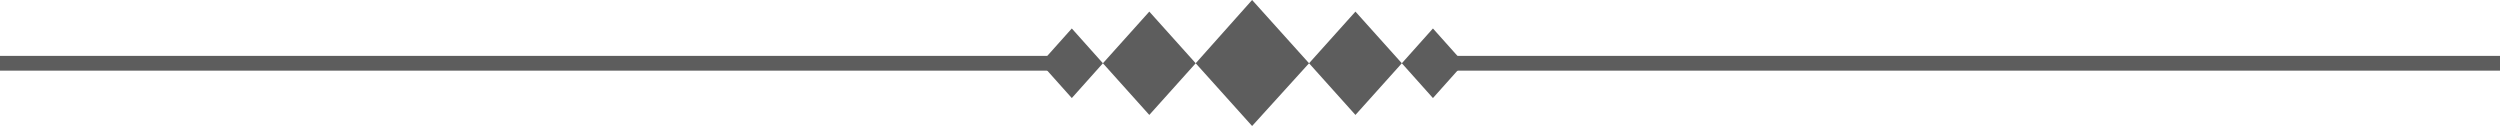 <?xml version="1.0" encoding="utf-8"?>
<!-- Generator: Adobe Illustrator 19.0.0, SVG Export Plug-In . SVG Version: 6.00 Build 0)  -->
<svg version="1.1" id="Layer_1" xmlns="http://www.w3.org/2000/svg" xmlns:xlink="http://www.w3.org/1999/xlink" x="0px" y="0px"
	 viewBox="0 0 474.2 23.9" style="enable-background:new 0 0 474.2 23.9;" xml:space="preserve">
<style type="text/css">
	.st0{fill:#5D5D5D;}
</style>
<g id="XMLID_12_">
	<polygon id="XMLID_19_" class="st0" points="248.3,12 257.1,21.8 265.9,12 257.1,2.2 	"/>
	<polygon id="XMLID_18_" class="st0" points="265.9,12 271.8,18.6 277.7,12 271.8,5.4 	"/>
	<polygon id="XMLID_17_" class="st0" points="226.8,12 218,2.2 209.2,12 218,21.8 	"/>
	<polygon id="XMLID_16_" class="st0" points="248.3,12 237.5,0 226.8,12 237.5,23.9 	"/>
	<polygon id="XMLID_15_" class="st0" points="209.2,12 203.3,5.4 197.4,12 203.3,18.6 	"/>
	<rect id="XMLID_14_" x="274.2" y="10.6" class="st0" width="200" height="2.8"/>
	<rect id="XMLID_13_" x="0" y="10.6" class="st0" width="200" height="2.8"/>
</g>
</svg>

